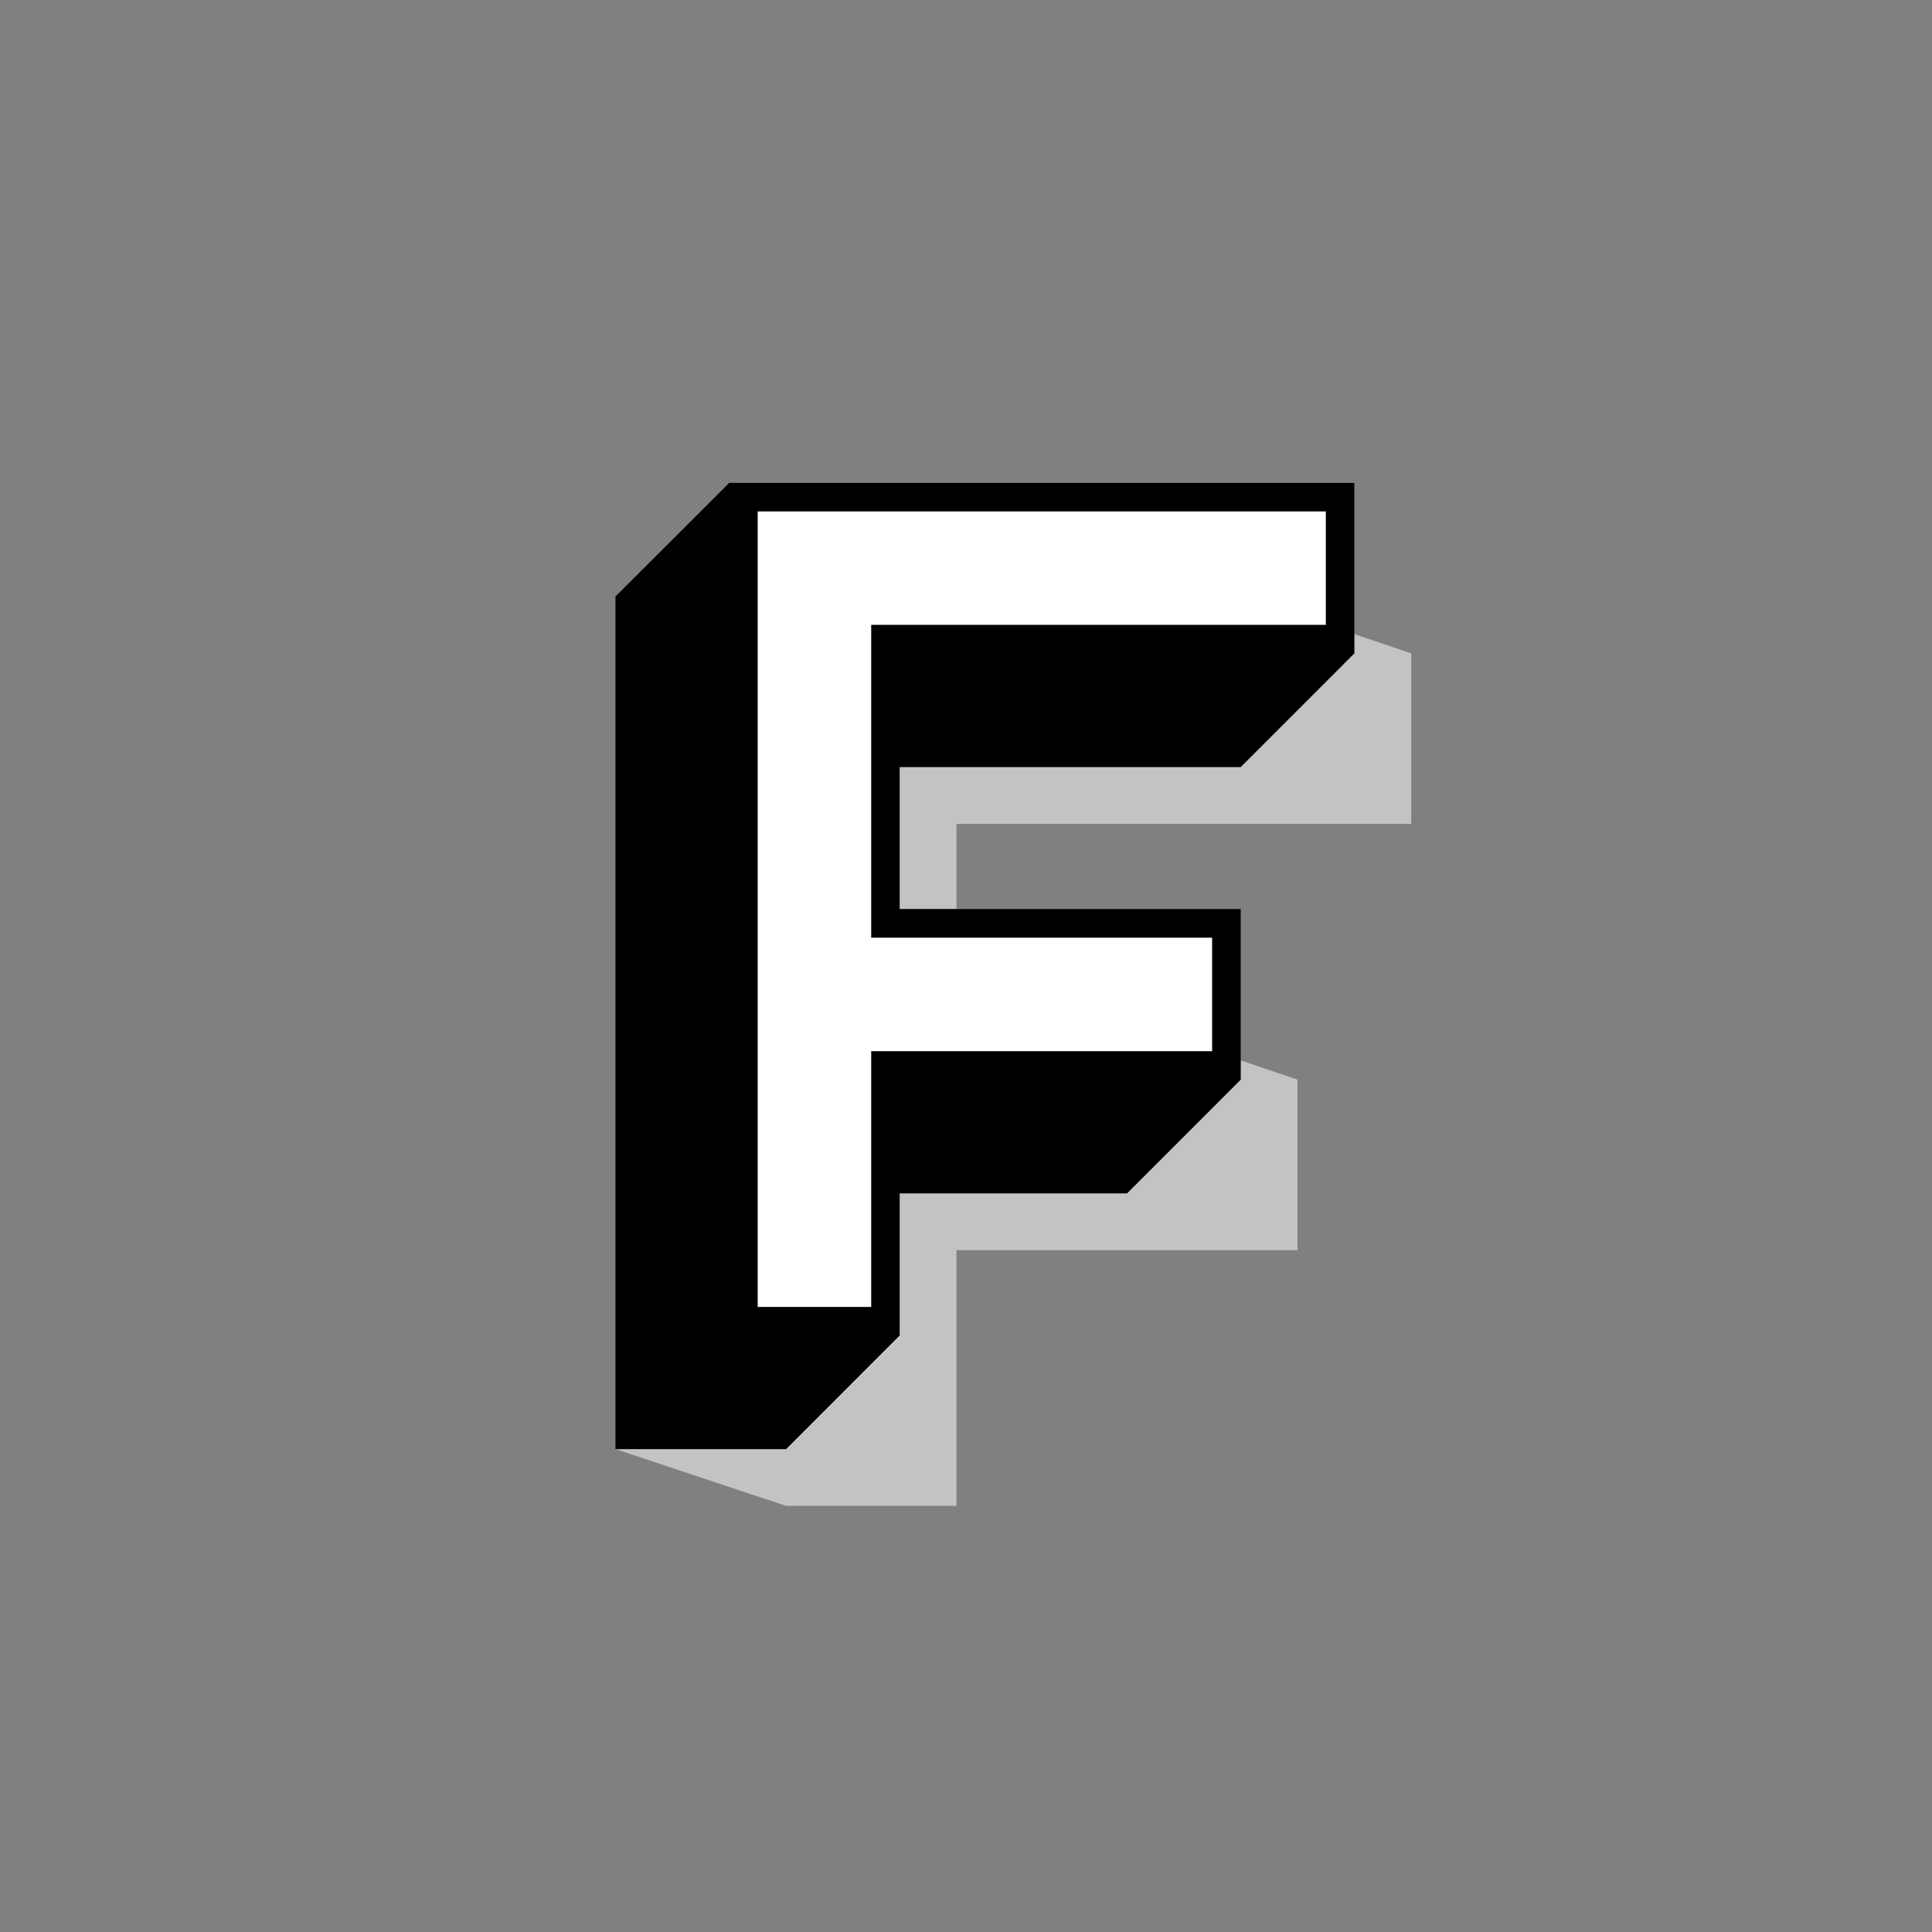 <?xml version="1.0" encoding="utf-8"?>
<!-- Generator: Adobe Illustrator 15.1.0, SVG Export Plug-In . SVG Version: 6.00 Build 0)  -->
<!DOCTYPE svg PUBLIC "-//W3C//DTD SVG 1.1//EN" "http://www.w3.org/Graphics/SVG/1.1/DTD/svg11.dtd">
<svg version="1.1" xmlns="http://www.w3.org/2000/svg" xmlns:xlink="http://www.w3.org/1999/xlink" x="0px" y="0px" width="200px"
	 height="200px" viewBox="0 0 200 200" enable-background="new 0 0 200 200" xml:space="preserve">
<rect x="0" y="0" width="200" height="200" fill="#808080" stroke="none"/>
<g id="Logo">
	<g id="_x32_px_Stroke" display="none">
		<path display="inline" fill="#A9A9A9" d="M198,2v196H2V2H198 M200,0H0v200h200V0L200,0z"/>
	</g>
	<g>
		<path fill="#C4C2C2" d="M99.016,94.104h-5.885v-14.7h35.305l11.764-11.77v-1.994l5.887,1.994V85.29h-47.07V94.104 M99.016,155.89
			H81.369l-17.654-5.879h17.654l11.762-11.769v-14.707h23.539l11.766-11.77v-1.997l5.885,1.997v17.654H99.016V155.89"/>
		<polyline fill="#FFFFFF" points="90.197,64.691 90.197,97.062 125.488,97.062 125.488,108.825 90.197,108.825 90.197,135.304 
			78.428,135.304 78.428,52.932 137.258,52.932 137.258,64.691 90.197,64.691 		"/>
		<path d="M140.199,67.635l-11.764,11.77H93.131v14.7h35.305v17.661l-11.766,11.77H93.131v14.707l-11.762,11.769H63.714V61.75
			l11.77-11.759h64.715V67.635 M137.258,64.691V52.932h-58.83v82.372h11.769v-26.479h35.291V97.062H90.197V64.691H137.258z"/>
	</g>
</g>
<g id="Guides">
	<g>
		<g>
		</g>
		<g>
		</g>
	</g>
</g>
</svg>
